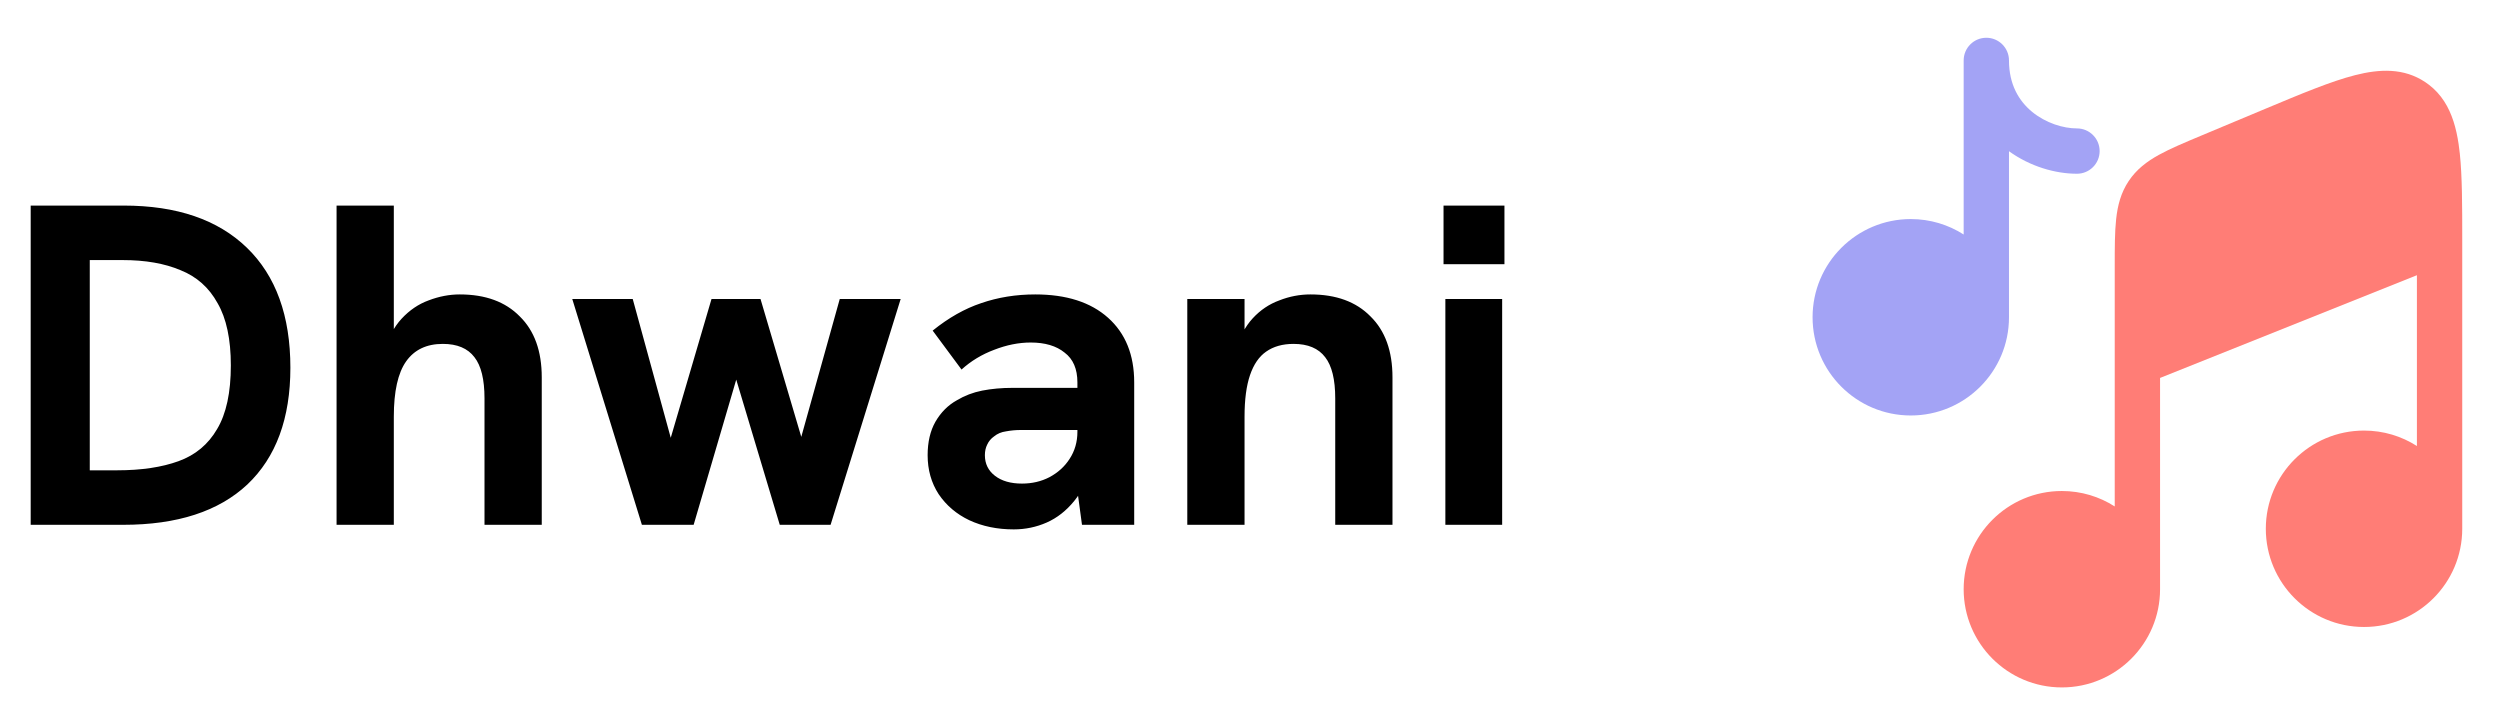 <svg width="131" height="38" viewBox="0 0 131 38" fill="none" xmlns="http://www.w3.org/2000/svg">
<path d="M1.608 27.5V10.772H6.48C9.264 10.772 11.416 11.508 12.936 12.98C14.456 14.452 15.216 16.548 15.216 19.268C15.216 21.924 14.464 23.964 12.96 25.388C11.456 26.796 9.288 27.5 6.456 27.5H1.608ZM4.704 24.644H6.144C7.408 24.644 8.48 24.484 9.36 24.164C10.24 23.844 10.912 23.284 11.376 22.484C11.856 21.684 12.096 20.572 12.096 19.148C12.096 17.772 11.864 16.684 11.4 15.884C10.952 15.068 10.304 14.492 9.456 14.156C8.624 13.804 7.616 13.628 6.432 13.628H4.704V24.644ZM17.636 27.5V10.772H20.636V18.356L20.132 18.428C20.34 17.708 20.644 17.132 21.044 16.7C21.46 16.252 21.932 15.932 22.46 15.74C23.004 15.532 23.548 15.428 24.092 15.428C25.436 15.428 26.484 15.812 27.236 16.58C28.004 17.332 28.388 18.396 28.388 19.772V27.5H25.388V20.876C25.388 19.884 25.212 19.164 24.86 18.716C24.508 18.252 23.956 18.02 23.204 18.02C22.356 18.02 21.716 18.324 21.284 18.932C20.852 19.54 20.636 20.508 20.636 21.836V27.5H17.636ZM33.635 27.5L29.987 15.668H33.155L35.147 22.94L37.283 15.668H39.851L41.987 22.892L44.003 15.668H47.195L43.523 27.5H40.859L38.579 19.892L36.347 27.5H33.635ZM56.696 27.5L56.456 25.724V20.036C56.456 19.332 56.232 18.812 55.784 18.476C55.352 18.124 54.76 17.948 54.008 17.948C53.384 17.948 52.744 18.076 52.088 18.332C51.448 18.572 50.88 18.916 50.384 19.364L48.872 17.324C49.704 16.652 50.552 16.172 51.416 15.884C52.296 15.58 53.24 15.428 54.248 15.428C55.88 15.428 57.152 15.836 58.064 16.652C58.976 17.468 59.432 18.596 59.432 20.036V27.5H56.696ZM53.12 27.74C52.256 27.74 51.48 27.58 50.792 27.26C50.12 26.94 49.584 26.484 49.184 25.892C48.8 25.3 48.608 24.62 48.608 23.852C48.608 23.164 48.744 22.58 49.016 22.1C49.304 21.604 49.68 21.228 50.144 20.972C50.544 20.732 50.984 20.564 51.464 20.468C51.96 20.372 52.488 20.324 53.048 20.324H56.72V22.532H53.48C53.224 22.532 52.968 22.556 52.712 22.604C52.472 22.636 52.264 22.724 52.088 22.868C51.928 22.98 51.808 23.124 51.728 23.3C51.648 23.46 51.608 23.644 51.608 23.852C51.608 24.3 51.784 24.66 52.136 24.932C52.488 25.204 52.96 25.34 53.552 25.34C54.08 25.34 54.56 25.228 54.992 25.004C55.44 24.764 55.792 24.444 56.048 24.044C56.32 23.628 56.456 23.156 56.456 22.628L57.248 24.212C57.04 25.044 56.72 25.724 56.288 26.252C55.872 26.764 55.392 27.14 54.848 27.38C54.304 27.62 53.728 27.74 53.12 27.74ZM62.214 27.5V15.668H65.214V18.356L64.734 18.404C64.942 17.684 65.246 17.108 65.646 16.676C66.046 16.244 66.51 15.932 67.038 15.74C67.566 15.532 68.11 15.428 68.67 15.428C70.014 15.428 71.062 15.812 71.814 16.58C72.582 17.332 72.966 18.396 72.966 19.772V27.5H69.966V20.876C69.966 19.884 69.79 19.164 69.438 18.716C69.086 18.252 68.534 18.02 67.782 18.02C67.206 18.02 66.726 18.156 66.342 18.428C65.974 18.684 65.694 19.092 65.502 19.652C65.31 20.212 65.214 20.94 65.214 21.836V27.5H62.214ZM75.737 27.5V15.668H78.713V27.5H75.737ZM75.641 13.844V10.772H78.833V13.844H75.641Z" fill="black"/>
<path d="M113.187 19.804L126.646 14.421V23.371C125.846 22.859 124.895 22.562 123.875 22.562C121.033 22.562 118.729 24.866 118.729 27.708C118.729 30.55 121.033 32.854 123.875 32.854C126.717 32.854 129.021 30.55 129.021 27.708V12.582C129.021 10.772 129.021 9.255 128.894 8.045C128.875 7.875 128.854 7.705 128.831 7.546C128.708 6.72 128.491 5.949 128.073 5.306C127.864 4.984 127.604 4.694 127.281 4.445C127.22 4.398 127.157 4.353 127.092 4.309L127.079 4.3C125.959 3.555 124.7 3.609 123.404 3.939C122.149 4.259 120.595 4.909 118.688 5.707L115.372 7.095C114.479 7.469 113.722 7.786 113.127 8.114C112.495 8.463 111.95 8.875 111.542 9.489C111.133 10.103 110.964 10.764 110.886 11.482C110.812 12.157 110.812 12.978 110.812 13.947V26.538C110.013 26.026 109.062 25.729 108.042 25.729C105.2 25.729 102.896 28.033 102.896 30.875C102.896 33.717 105.2 36.021 108.042 36.021C110.884 36.021 113.187 33.717 113.187 30.875V19.804Z" fill="#FF7D76"/>
<path d="M105.271 3.167C105.271 2.511 104.739 1.979 104.083 1.979C103.428 1.979 102.896 2.511 102.896 3.167V12.288C102.096 11.776 101.145 11.479 100.125 11.479C97.283 11.479 94.979 13.783 94.979 16.625C94.979 19.467 97.283 21.771 100.125 21.771C102.967 21.771 105.271 19.467 105.271 16.625V7.924C106.377 8.723 107.693 9.104 108.833 9.104C109.489 9.104 110.021 8.572 110.021 7.917C110.021 7.261 109.489 6.729 108.833 6.729C108.114 6.729 107.197 6.45 106.477 5.856C105.791 5.289 105.271 4.43 105.271 3.167Z" fill="#A3A3F5"/>
</svg>
